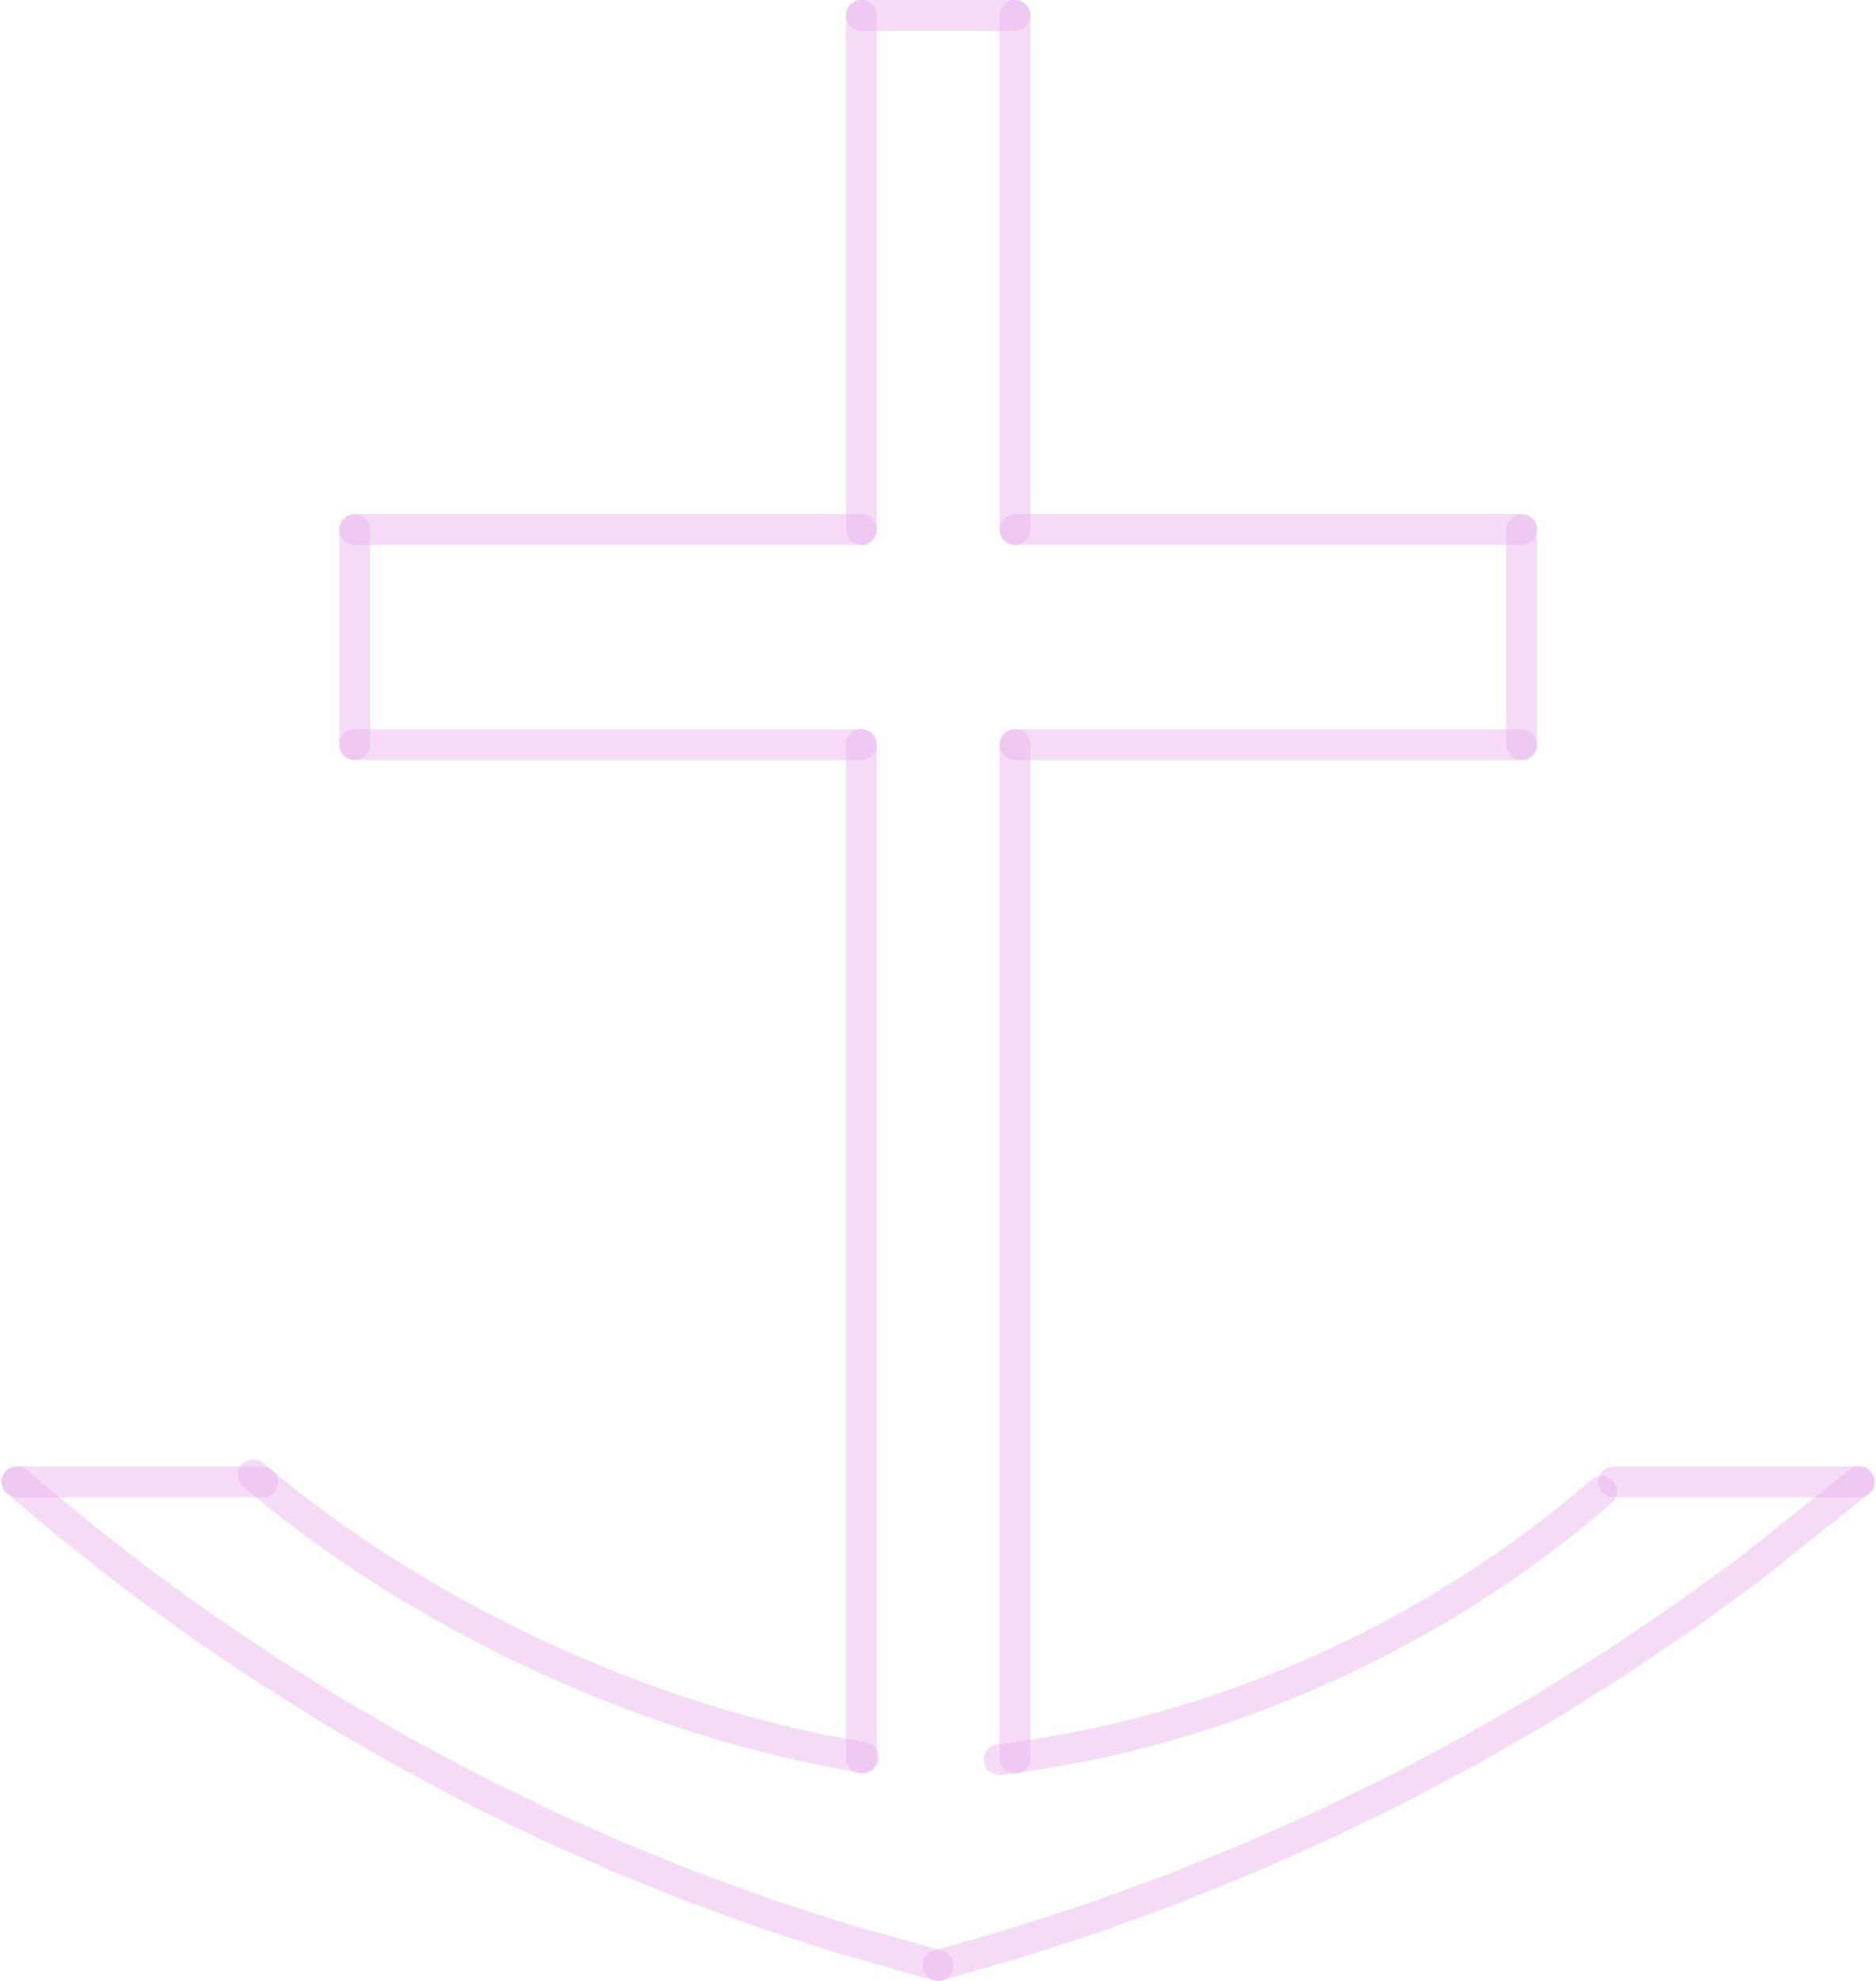 <?xml version="1.0" encoding="UTF-8"?>
<!DOCTYPE svg PUBLIC "-//W3C//DTD SVG 1.0//EN" "http://www.w3.org/TR/2001/REC-SVG-20010904/DTD/svg10.dtd">
<!-- Creator: CorelDRAW X6 -->
<svg xmlns="http://www.w3.org/2000/svg" xml:space="preserve" width="144px" height="152px" version="1.0" shape-rendering="geometricPrecision" text-rendering="geometricPrecision" image-rendering="optimizeQuality" fill-rule="evenodd" clip-rule="evenodd"
viewBox="0 0 14400 15224"
 xmlns:xlink="http://www.w3.org/1999/xlink">
 <g id="_0902.cgm:type:overlay">
  <IC_ColorNameTable/>
  <PictureProperties/>
  <line fill="none" fill-opacity="0.502" stroke="#EBB7ED" stroke-width="237.101" stroke-linecap="round" stroke-linejoin="round" stroke-opacity="0.502" x1="6611" y1="118" x2="7792" y2= "118" />
  <line fill="none" fill-opacity="0.502" stroke="#EBB7ED" stroke-width="237.101" stroke-linecap="round" stroke-linejoin="round" stroke-opacity="0.502" x1="6611" y1="118" x2="6611" y2= "4070" />
  <line fill="none" fill-opacity="0.502" stroke="#EBB7ED" stroke-width="237.101" stroke-linecap="round" stroke-linejoin="round" stroke-opacity="0.502" x1="7792" y1="118" x2="7792" y2= "4070" />
  <line fill="none" fill-opacity="0.502" stroke="#EBB7ED" stroke-width="237.101" stroke-linecap="round" stroke-linejoin="round" stroke-opacity="0.502" x1="6611" y1="4070" x2="2716" y2= "4070" />
  <line fill="none" fill-opacity="0.502" stroke="#EBB7ED" stroke-width="237.101" stroke-linecap="round" stroke-linejoin="round" stroke-opacity="0.502" x1="7792" y1="4070" x2="11687" y2= "4070" />
  <line fill="none" fill-opacity="0.502" stroke="#EBB7ED" stroke-width="237.101" stroke-linecap="round" stroke-linejoin="round" stroke-opacity="0.502" x1="2716" y1="4070" x2="2716" y2= "5723" />
  <line fill="none" fill-opacity="0.502" stroke="#EBB7ED" stroke-width="237.101" stroke-linecap="round" stroke-linejoin="round" stroke-opacity="0.502" x1="11687" y1="4070" x2="11687" y2= "5723" />
  <line fill="none" fill-opacity="0.502" stroke="#EBB7ED" stroke-width="237.101" stroke-linecap="round" stroke-linejoin="round" stroke-opacity="0.502" x1="2716" y1="5723" x2="6611" y2= "5723" />
  <line fill="none" fill-opacity="0.502" stroke="#EBB7ED" stroke-width="237.101" stroke-linecap="round" stroke-linejoin="round" stroke-opacity="0.502" x1="11687" y1="5723" x2="7792" y2= "5723" />
  <line fill="none" fill-opacity="0.502" stroke="#EBB7ED" stroke-width="237.101" stroke-linecap="round" stroke-linejoin="round" stroke-opacity="0.502" x1="6611" y1="5723" x2="6611" y2= "13513" />
  <line fill="none" fill-opacity="0.502" stroke="#EBB7ED" stroke-width="237.101" stroke-linecap="round" stroke-linejoin="round" stroke-opacity="0.502" x1="7792" y1="5723" x2="7792" y2= "13513" />
  <line fill="none" fill-opacity="0.502" stroke="#EBB7ED" stroke-width="237.101" stroke-linecap="round" stroke-linejoin="round" stroke-opacity="0.502" x1="121" y1="11389" x2="2008" y2= "11389" />
  <line fill="none" fill-opacity="0.502" stroke="#EBB7ED" stroke-width="237.101" stroke-linecap="round" stroke-linejoin="round" stroke-opacity="0.502" x1="14282" y1="11389" x2="12395" y2= "11389" />
  <path fill="none" fill-opacity="0.502" stroke="#EBB7ED" stroke-width="237.101" stroke-linecap="round" stroke-linejoin="round" stroke-opacity="0.502" d="M1935 11335c1280,1086 3025,1900 4693,2172"/>
  <polyline fill="none" fill-opacity="0.502" stroke="#EBB7ED" stroke-width="237.101" stroke-linecap="round" stroke-linejoin="round" stroke-opacity="0.502" points="118,11387 569,11765 1050,12141 1544,12500 2050,12840 2568,13164 3096,13469 3635,13756 4183,14024 4741,14272 5306,14500 5880,14709 6460,14897 7201,15106 "/>
  <polyline fill="none" fill-opacity="0.502" stroke="#EBB7ED" stroke-width="237.101" stroke-linecap="round" stroke-linejoin="round" stroke-opacity="0.502" points="7201,15105 7792,14935 8399,14738 8999,14520 9591,14280 10174,14021 10748,13741 11312,13441 11866,13122 12407,12783 12936,12426 13452,12051 14282,11388 "/>
  <path fill="none" fill-opacity="0.502" stroke="#EBB7ED" stroke-width="237.101" stroke-linecap="round" stroke-linejoin="round" stroke-opacity="0.502" d="M7671 13523c1691,-203 3348,-947 4632,-2063"/>
 </g>
</svg>
